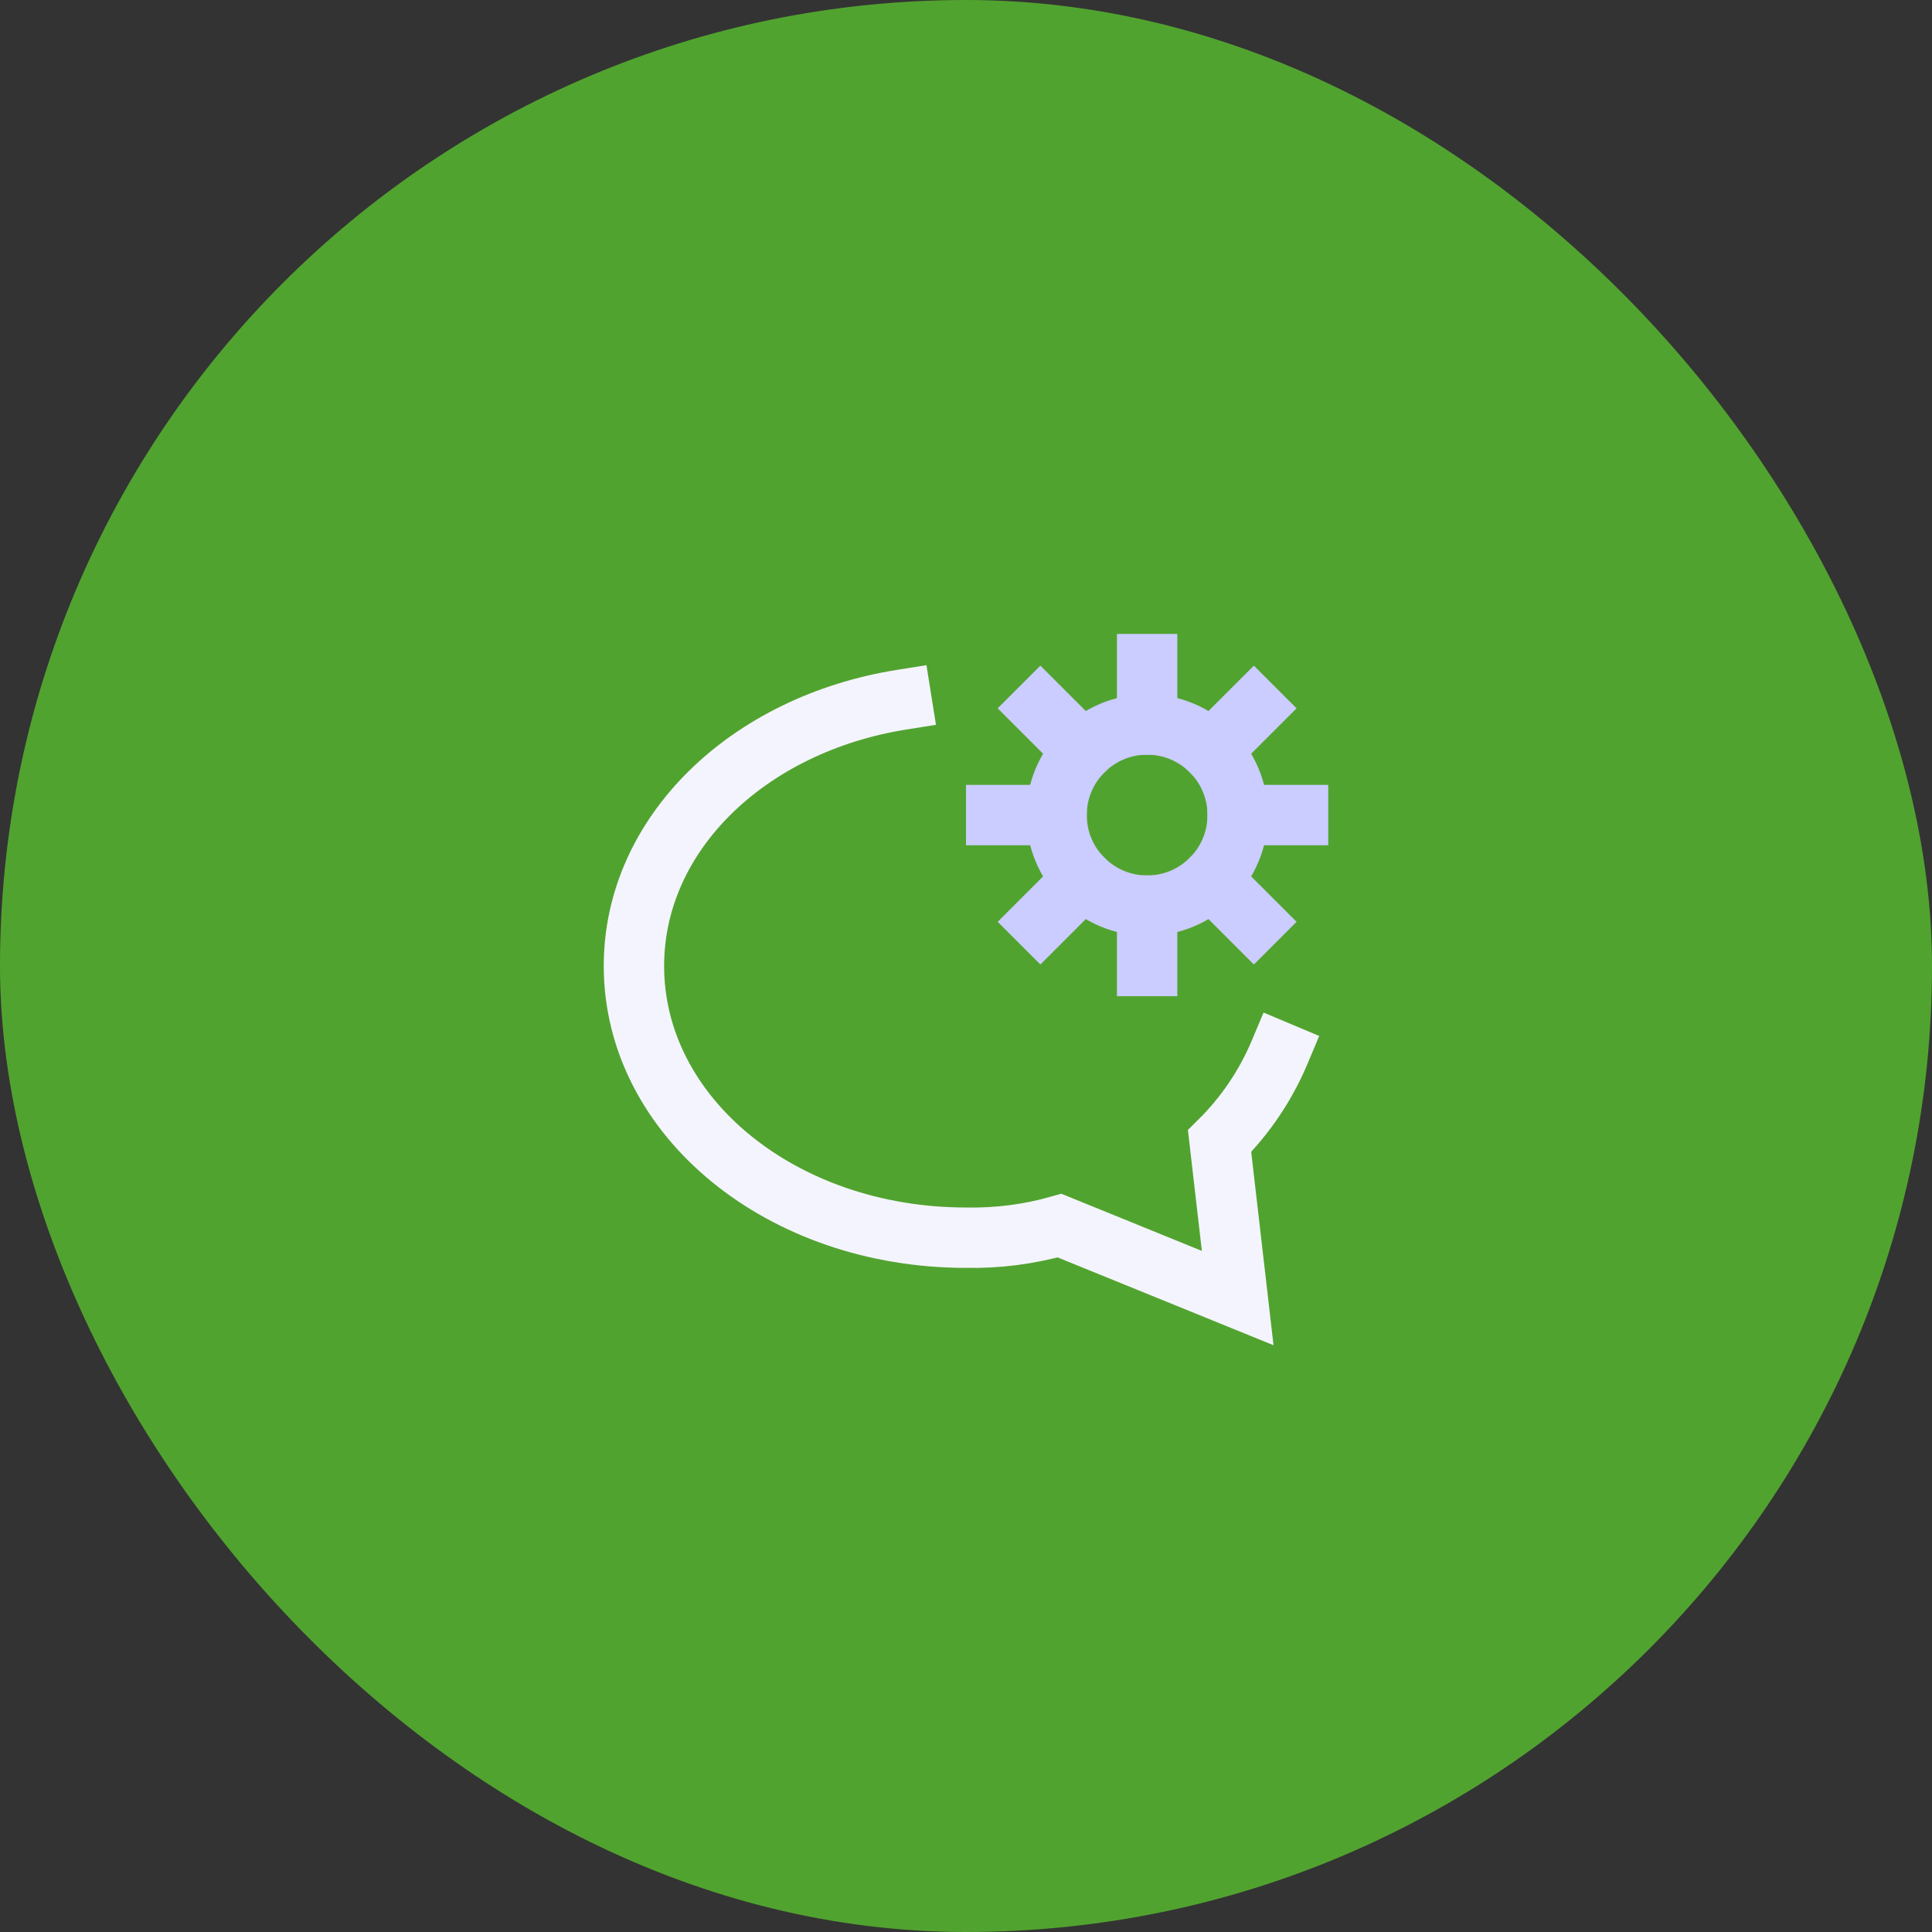 <svg width="64" height="64" viewBox="0 0 64 64" fill="none" xmlns="http://www.w3.org/2000/svg">
<rect x="0" y="0" width="64" height="64" fill="#333333" stroke="none"/>
<rect width="64" height="64" rx="32" fill="#51A32F"/>
<path d="M38 24V22" stroke="#CBCCFF" stroke-width="2" stroke-linecap="square"/>
<path d="M40.121 24.879L41.536 23.464" stroke="#CBCCFF" stroke-width="2" stroke-linecap="square"/>
<path d="M41 27H43" stroke="#CBCCFF" stroke-width="2" stroke-linecap="square"/>
<path d="M40.121 29.121L41.536 30.536" stroke="#CBCCFF" stroke-width="2" stroke-linecap="square"/>
<path d="M38 30V32" stroke="#CBCCFF" stroke-width="2" stroke-linecap="square"/>
<path d="M35.879 29.121L34.464 30.536" stroke="#CBCCFF" stroke-width="2" stroke-linecap="square"/>
<path d="M35 27H33" stroke="#CBCCFF" stroke-width="2" stroke-linecap="square"/>
<path d="M35.879 24.879L34.464 23.464" stroke="#CBCCFF" stroke-width="2" stroke-linecap="square"/>
<circle cx="38" cy="27" r="3" stroke="#CBCCFF" stroke-width="2" stroke-linecap="square"/>
<path d="M29.86 23.18C24.8 23.988 21 27.6 21 32C21 37 25.9 41 32 41C33.047 41.021 34.092 40.886 35.1 40.6L41 43L40.4 37.8C41.251 36.958 41.927 35.956 42.391 34.852" stroke="#F4F4FF" stroke-width="2" stroke-linecap="square"/>
</svg>
